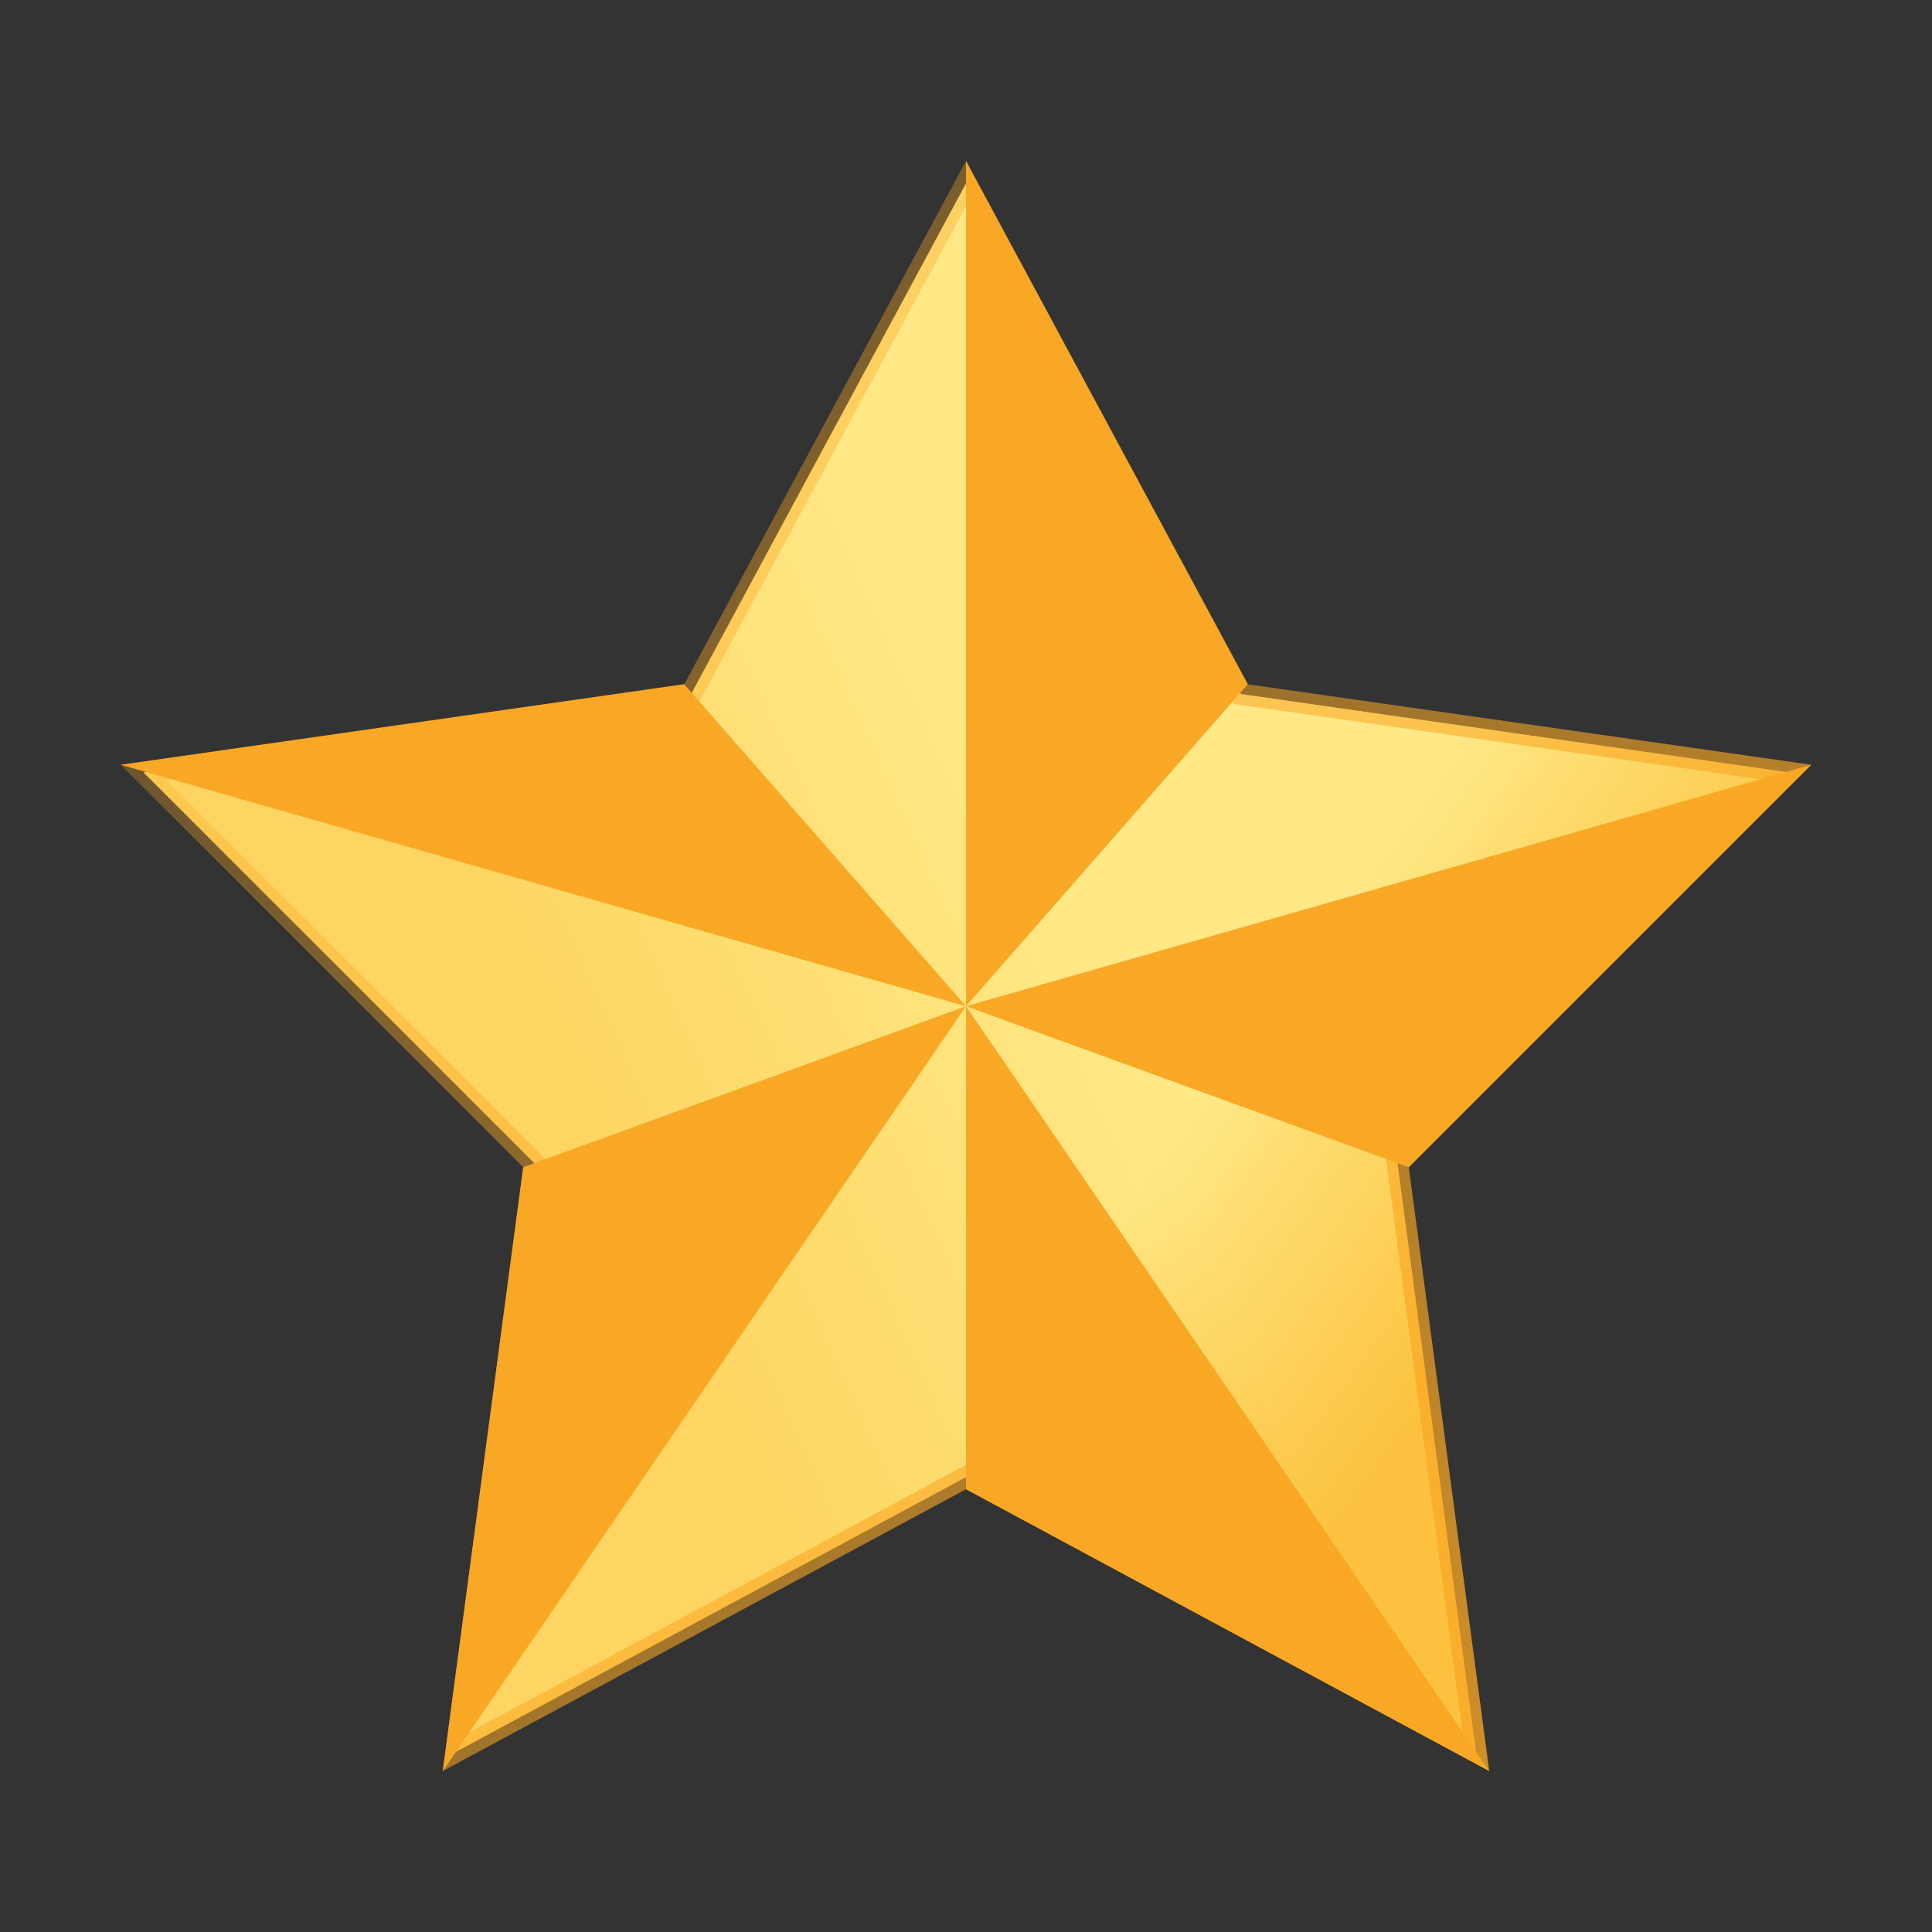<svg width="27" height="27" viewBox="0 0 27 27" fill="none" xmlns="http://www.w3.org/2000/svg">
<rect x="0" y="0" width="27" height="27" fill="#333333" stroke="none"/>
<g clip-path="url(#clip0_2565_7839)">
<path d="M13.5 2.566L17.305 9.634L17.341 9.7L17.416 9.711L24.994 10.794L19.581 16.206L19.529 16.259L19.539 16.332L20.625 24.479L13.571 20.68L13.5 20.642L13.429 20.68L6.375 24.479L7.461 16.332L7.471 16.259L7.419 16.206L2.006 10.794L9.584 9.711L9.659 9.7L9.695 9.634L13.5 2.566Z" fill="#FFC700"/>
<path d="M13.5 2.566L17.305 9.634L17.341 9.7L17.416 9.711L24.994 10.794L19.581 16.206L19.529 16.259L19.539 16.332L20.625 24.479L13.571 20.68L13.5 20.642L13.429 20.68L6.375 24.479L7.461 16.332L7.471 16.259L7.419 16.206L2.006 10.794L9.584 9.711L9.659 9.7L9.695 9.634L13.5 2.566Z" fill="url(#paint0_linear_2565_7839)" fill-opacity="0.5"/>
<path d="M13.5 2.566L17.305 9.634L17.341 9.7L17.416 9.711L24.994 10.794L19.581 16.206L19.529 16.259L19.539 16.332L20.625 24.479L13.571 20.68L13.5 20.642L13.429 20.68L6.375 24.479L7.461 16.332L7.471 16.259L7.419 16.206L2.006 10.794L9.584 9.711L9.659 9.7L9.695 9.634L13.5 2.566Z" fill="url(#paint1_linear_2565_7839)" fill-opacity="0.5"/>
<path d="M13.5 2.566L17.305 9.634L17.341 9.7L17.416 9.711L24.994 10.794L19.581 16.206L19.529 16.259L19.539 16.332L20.625 24.479L13.571 20.68L13.5 20.642L13.429 20.68L6.375 24.479L7.461 16.332L7.471 16.259L7.419 16.206L2.006 10.794L9.584 9.711L9.659 9.7L9.695 9.634L13.5 2.566Z" stroke="url(#paint2_linear_2565_7839)" stroke-width="0.3"/>
<path d="M13.5 14.062L17.438 9.562L13.5 2.25V14.062ZM25.312 10.688L13.5 14.062L19.688 16.312L25.312 10.688ZM20.812 24.75L13.5 14.062V20.812L20.812 24.75ZM7.312 16.312L6.188 24.75L13.5 14.062L7.312 16.312ZM1.688 10.688L13.5 14.062L9.562 9.562L1.688 10.688Z" fill="#F9A825"/>
</g>
<defs>
<linearGradient id="paint0_linear_2565_7839" x1="6.5" y1="12.5" x2="39.5" y2="-2.5" gradientUnits="userSpaceOnUse">
<stop stop-color="#F9A825"/>
<stop offset="0.204" stop-color="#FFF3B1"/>
</linearGradient>
<linearGradient id="paint1_linear_2565_7839" x1="23" y1="15.5" x2="3" y2="1" gradientUnits="userSpaceOnUse">
<stop stop-color="#F9A825"/>
<stop offset="0.204" stop-color="#FFF3B1"/>
</linearGradient>
<linearGradient id="paint2_linear_2565_7839" x1="3" y1="2.5" x2="24.5" y2="21.5" gradientUnits="userSpaceOnUse">
<stop stop-color="#F9A825" stop-opacity="0.2"/>
<stop offset="1" stop-color="#F9A825" stop-opacity="0.8"/>
</linearGradient>
<clipPath id="clip0_2565_7839">
<rect width="27" height="27" fill="white"/>
</clipPath>
</defs>
</svg>
